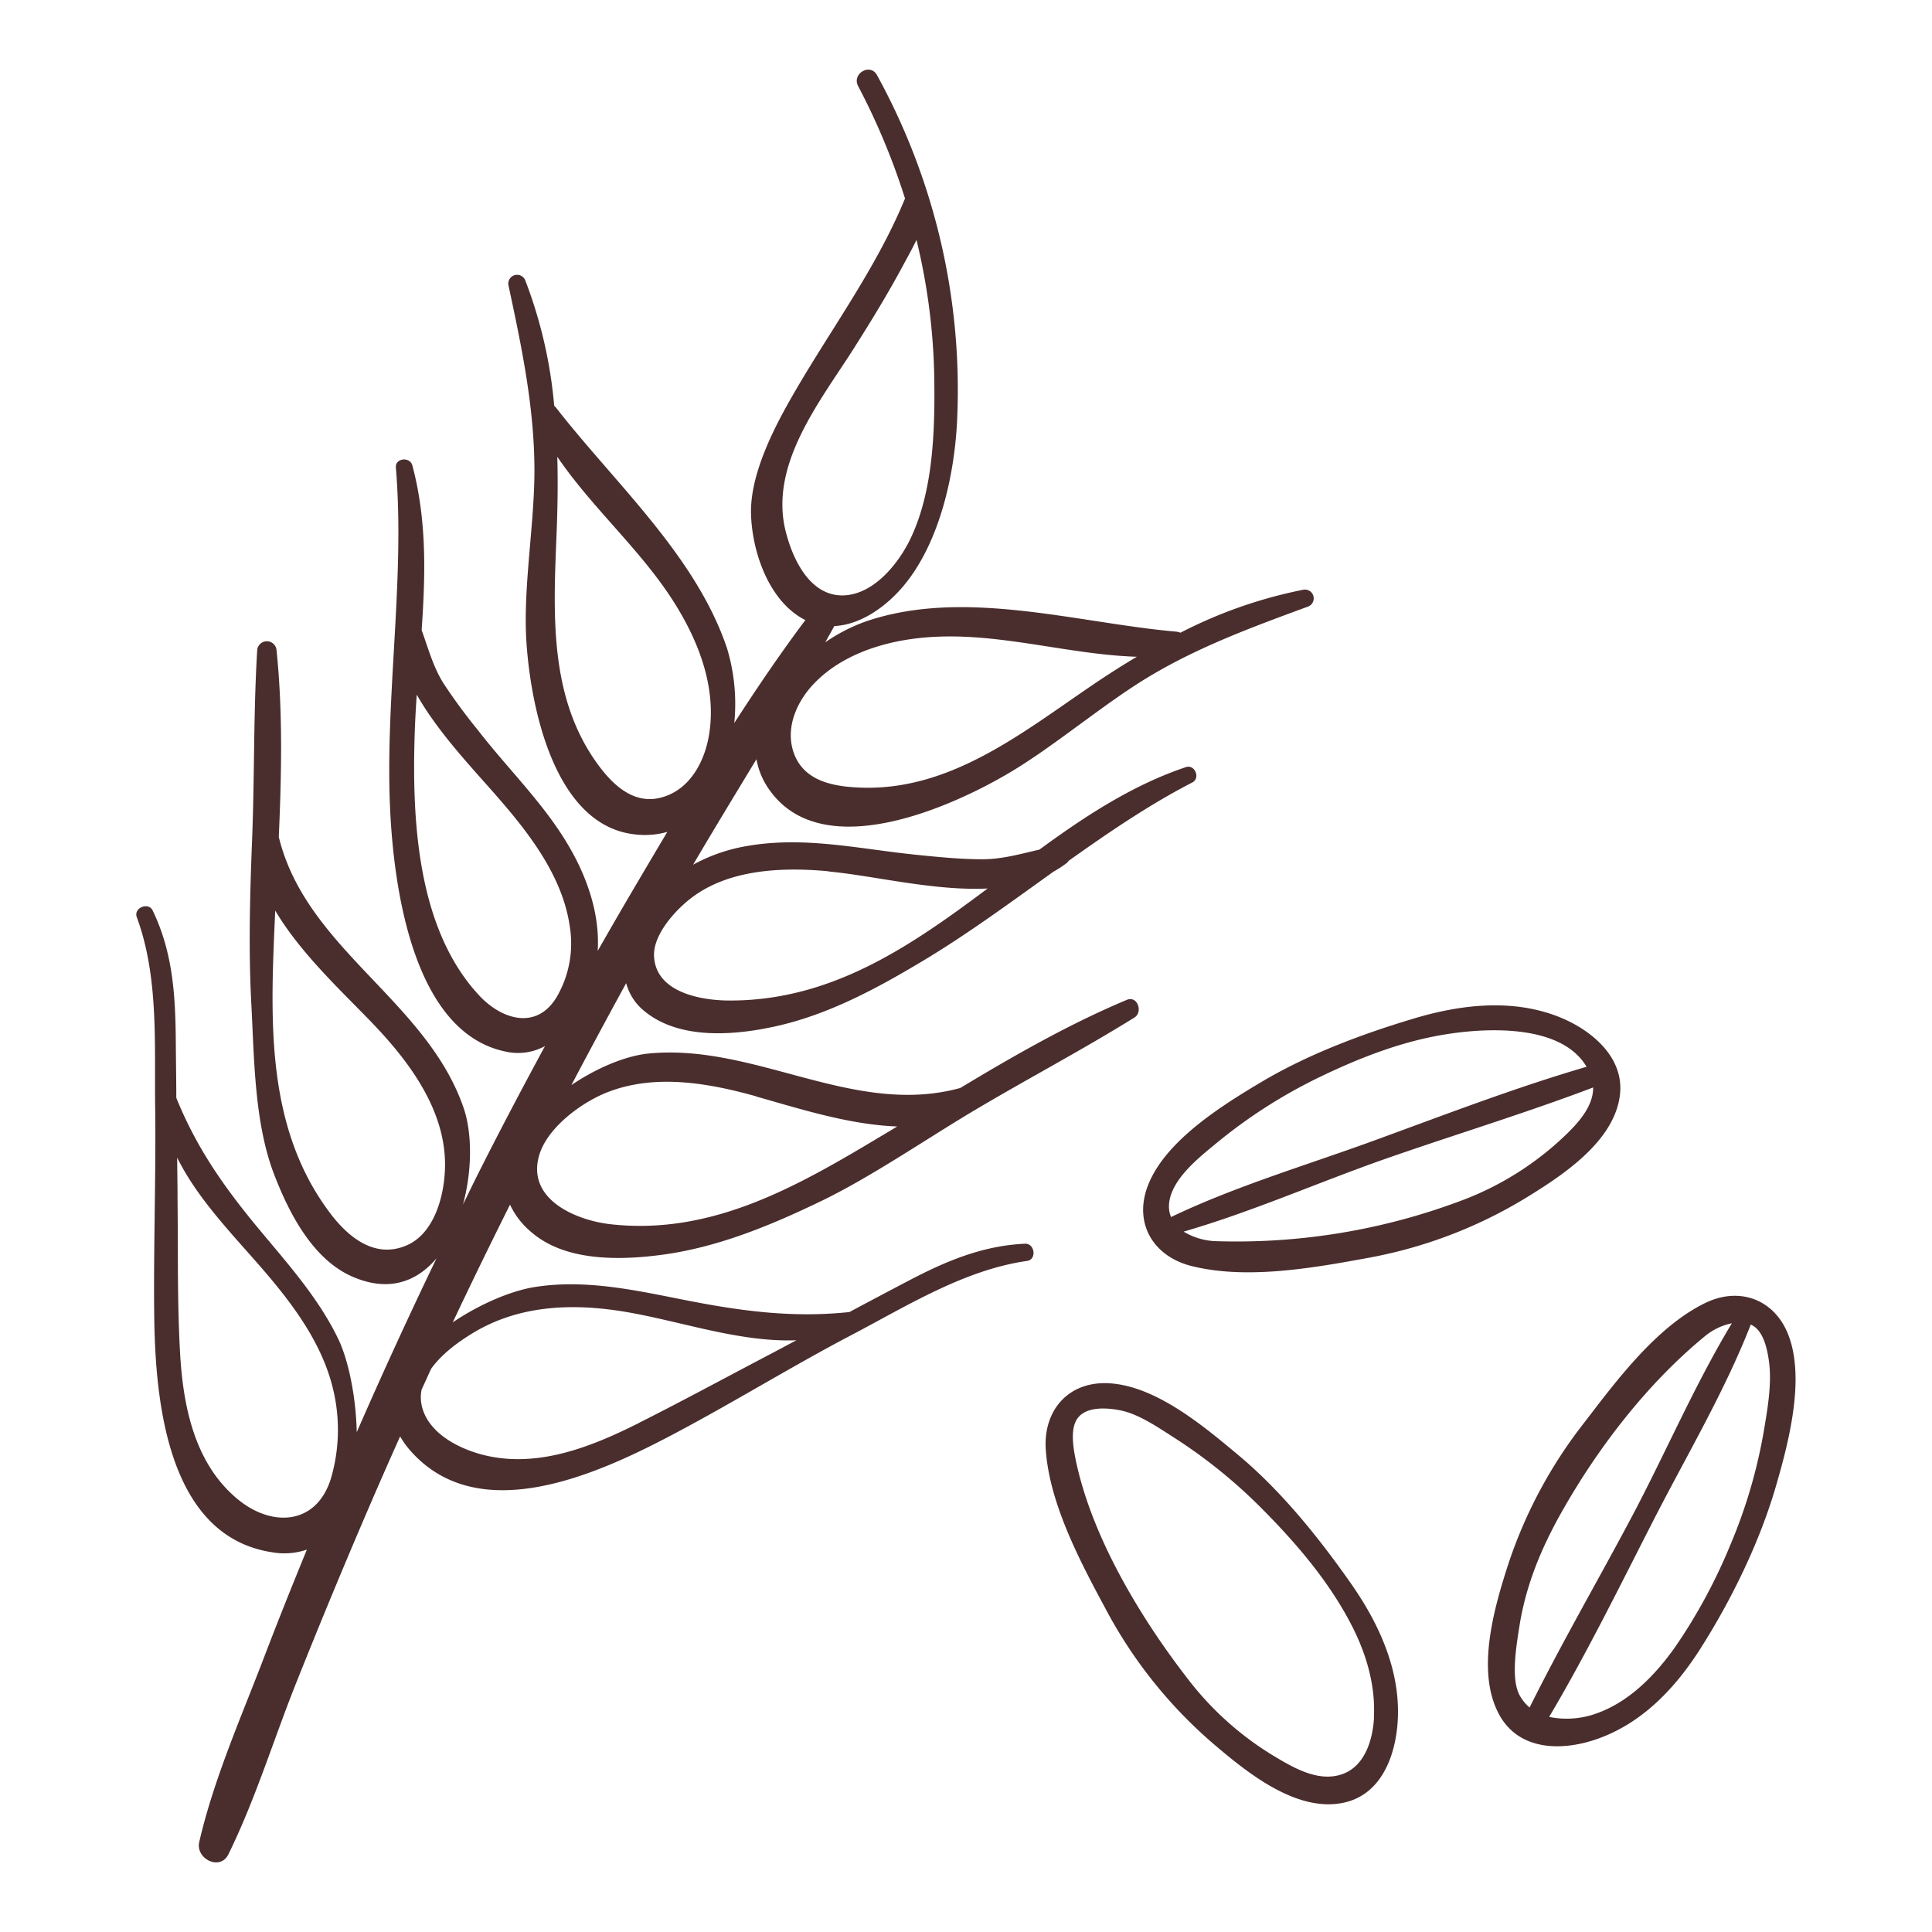 <svg xmlns="http://www.w3.org/2000/svg" viewBox="0 0 512 512"><defs><style>.wheatcls-1{fill:#4a2d2d;}.wheatcls-2{fill:none;}</style></defs><g id="Capa_2" data-name="Capa 2"><g id="bocetos"><path class="wheatcls-1" d="M271.65,329.6c-11.29.52-20.91,4.59-30.8,9.77q-7.9,4.14-15.75,8.34c-15.43,1.62-29.21-.33-44.37-3.34-12.91-2.57-26.14-5.43-39.32-3.24-6,1-14.2,4.41-21.43,9.31q7.41-15.68,15.18-31.19a21.24,21.24,0,0,0,5.88,7.47c9.08,7.69,23.6,7.27,34.62,5.78,14.68-2,28.63-7.77,41.89-14.17,13.09-6.31,27.53-16.22,40-23.67,14.25-8.51,29-16.25,43.08-25,2.34-1.46.82-5.86-2-4.69-15.21,6.37-29.83,14.74-44.15,23.36-28.26,7.74-54.26-11.9-82.61-9.13-6,.59-13.61,3.74-20.44,8.35q7.14-13.54,14.51-27a14.15,14.15,0,0,0,4.78,7.36c9.23,7.69,23.8,6.5,34.7,4.1,14.25-3.13,27.31-10.24,39.7-17.7,11.44-6.89,22.71-15.18,34.09-23.33a29,29,0,0,0,3.42-2.22,2.53,2.53,0,0,0,.58-.64c10.72-7.62,21.56-15,32.77-20.76,2.21-1.15.68-4.86-1.71-4.06-14.08,4.72-26.62,12.93-38.82,21.86-5,1.13-9.86,2.57-15.2,2.55-5.78,0-11.75-.61-17.5-1.19-15.24-1.55-29.59-5-44.95-2.29a45.48,45.48,0,0,0-14.12,4.92c5.5-9.36,11.16-18.65,16.79-27.95a20,20,0,0,0,3.85,8.69c14.4,19.2,48.53,3.75,64-5.59,11.67-7.05,24.59-18.05,36.29-25.05,13.25-7.93,27.46-13.14,41.89-18.45a2.33,2.33,0,0,0-1.24-4.49,123.36,123.36,0,0,0-32.44,11.37,3.66,3.66,0,0,0-1.16-.29c-26.42-2.33-56.39-11.66-82.43-2.62a45.89,45.89,0,0,0-10.53,5.45l2.41-4.31c7.29-.34,14.24-5.55,18.81-11.22,9.19-11.41,13-28.84,13.71-43a173.16,173.16,0,0,0-21.23-91.8c-1.79-3.26-6.69-.37-5,2.9A180.55,180.55,0,0,1,239.84,52.6c-7.81,19-20.32,35.52-30.42,53.31-4.86,8.55-10.65,20.23-10.39,30.27s4.71,23.08,14.11,28l.3.13c-6.6,8.81-12.84,18-18.85,27.3a50.9,50.9,0,0,0-1.91-19.77c-8.23-24.54-29.75-43.78-45.29-63.76a3.74,3.74,0,0,0-.52-.53,121.84,121.84,0,0,0-7.64-33.17,2.33,2.33,0,0,0-4.48,1.24c3.43,16,6.76,31.81,6.88,48.31.11,14.69-3.1,31.69-2.11,46.37,1.14,17,7.38,48.56,28.82,50.83a21.94,21.94,0,0,0,8.51-.67q-3.58,6-7.11,12Q164,242.16,158.4,252c.46-7.5-1.41-15-4.69-22.11-6.55-14.15-17.71-24.31-27.11-36.46A151.68,151.68,0,0,1,117.47,181c-2.75-4.43-4-9.28-5.73-14,1-14.56,1.43-29-2.46-43.66-.63-2.35-4.58-2-4.37.59,2.54,30.3-3.17,62.41-1.41,92.71,1.15,19.72,6.35,57.41,30.84,62.11a14.86,14.86,0,0,0,10.09-1.53c-6.09,11.25-12.06,22.57-17.81,34-1.33,2.65-2.61,5.32-3.93,8,2.44-9,2.5-18.9.12-25.76-9.85-28.38-41.69-42-48.93-71.66.73-16.56,1.08-33.24-.59-49.45a2.57,2.57,0,0,0-5.13,0c-1,16.56-.69,33.23-1.34,49.83-.58,14.76-1,29.42-.2,44.18.76,14.46.81,31.21,6,44.8,3.92,10.2,10.22,22.63,20.88,27.21,9.62,4.14,17,1.24,22.19-4.91q-11,22.84-21.15,46.09c-.22-9.71-2.27-19.25-4.9-24.71-5.19-10.79-13.32-19.86-20.92-29-9.21-11.08-16.58-21.5-22-34.91,0-4.94-.1-9.87-.13-14.81-.1-12.22-.74-23.67-6.14-34.84-1.12-2.32-5.11-.68-4.2,1.78,5.87,15.87,4.64,33.82,4.87,50.49.24,17.42-.47,37.65-.25,55.08.27,21.71,3.14,58.44,31.21,62.73a18.49,18.49,0,0,0,9.25-.7c-3.87,9.44-7.67,18.91-11.31,28.44-6.11,16-13.37,32.35-17.22,49.06-1,4.45,5.52,7.74,7.73,3.25,7.07-14.37,11.84-30,17.76-44.91q9.36-23.5,19.36-46.75,4.13-9.59,8.39-19.1a21.92,21.92,0,0,0,2.65,3.72c18.17,20.76,49.79,6.21,69.21-4,15.43-8.1,32.14-18.39,47.58-26.48,14.8-7.75,30-17.35,46.74-19.74C274.82,333.75,274.21,329.49,271.65,329.6ZM244,169.05c19.26-2,38.18,4.38,57.27,5-4,2.37-7.86,4.86-11.65,7.42-18.8,12.75-37.94,28.33-62,27.24-6.88-.31-14.58-1.71-17.25-9.14-2.2-6.15.37-12.69,4.42-17.39C222,173.89,233.37,170.14,244,169.05ZM158.4,202.53c-13.13-18-11.71-40.55-10.88-61.66.25-6.57.36-13.2.17-19.82,9.51,14,23.09,25.49,31.82,40,6,9.91,10.2,21.39,8.49,33.09-1.09,7.47-5.12,15.36-13.07,17.29C167.74,213.17,162.28,207.85,158.4,202.53ZM127.17,264c-16.67-17.68-18-46.71-17.27-69.55.11-3.47.31-6.92.54-10.36,6,10.57,15.52,20.28,22.16,28,8.21,9.49,16.59,20.66,18.4,33.45a28.17,28.17,0,0,1-3.49,18.72C142.21,273,133.13,270.26,127.17,264Zm73.2,26.58c10.42,2.89,24.44,7.52,37.41,7.94-1.32.81-2.65,1.61-4,2.4-22.23,13.34-45.09,26.59-72.09,23.5-8.79-1-21.93-6.37-18.91-17.86,2-7.7,11.58-14.63,18.62-17.27C174,284.55,187.89,287.06,200.37,290.53Zm19.2-59.63c12.11,1.13,28,5.21,42.17,4.51-20.53,15.36-41.4,29.76-68.41,29.69-7.44,0-19.58-2.09-20-11.77-.28-6,6.3-12.94,10.74-16.05C194.05,230.26,207.82,229.8,219.57,230.9Zm-11.4-90.29c-4.33-17.77,9.29-34.42,18.17-48.43,4.6-7.27,9.11-14.64,13.16-22.22,1.08-2,2.31-4.19,3.38-6.43a165.38,165.38,0,0,1,4.72,37.24c.16,13.63-.32,29.33-6.28,41.86-3.19,6.71-10,15.24-18.36,15.11C214.31,157.6,209.9,147.72,208.17,140.61ZM107.84,330c-8.26,3.63-15.28-1.85-20.19-8.29C71.12,300,71.6,273,72.68,247.11c.08-1.92.17-3.86.26-5.8,6.91,11.7,18.49,22.18,26.31,30.43,9.5,10,18.81,22.67,18.69,37.14C117.88,316.58,115.22,326.77,107.84,330ZM63,397.31c-11.46-9.43-14.49-24.7-15.28-38.77-.76-13.5-.51-27.11-.67-40.62,0-3.72-.07-7.43-.1-11.14,5.94,12,16.49,22.14,24.81,32.1,7.34,8.79,14.13,18.55,16.66,29.9a45.83,45.83,0,0,1-.75,23.14C83.8,404.18,72.06,404.8,63,397.31Zm106.41-20.25c-12.68,6.38-27.09,12.17-41.47,8.47-6.45-1.66-14.41-5.72-16.13-12.83a10.21,10.21,0,0,1-.08-4.43c.84-1.84,1.68-3.69,2.53-5.53,2.85-4,7.38-7.24,10.94-9.4,12-7.33,25.82-8,39.42-5.87,14.86,2.33,31,8.32,46.45,7.71-2.27,1.2-4.54,2.42-6.82,3.62C192.61,364.9,181.08,371.17,169.37,377.06Z"/><path class="wheatcls-1" d="M304.19,314.24c-3.83,10,1.49,18.74,11.58,21.27,14.5,3.63,31.94.57,46.41-2.09a122.53,122.53,0,0,0,42.75-16.31c9.48-5.85,22.78-14.67,24.35-26.78,1.07-8.27-4.66-14.65-11.44-18.57a36.75,36.75,0,0,0-5.53-2.59c-12.11-4.49-25.41-2.9-37.52.72-13.71,4.09-28,9.43-40.37,16.77C324,292.86,308.73,302.31,304.19,314.24ZM414.6,301.08a80.49,80.49,0,0,1-26.68,16.85,169.4,169.4,0,0,1-65.49,11,17.52,17.52,0,0,1-8.75-2.54c18-5.21,35.58-13,53.22-19.2,18.35-6.42,37.12-12.1,55.3-19C422.26,293.23,418.18,297.68,414.6,301.08ZM383.82,274c10.65-1.63,30-2.53,36.64,8.71-19.11,5.57-38,12.88-56.7,19.69-17.65,6.43-36.46,12-53.42,20.13-.92-2.21-.77-4.95,1-8.19,2.59-4.63,7.37-8.37,11.4-11.7a135.89,135.89,0,0,1,27.32-17.37C360.79,280.12,372,275.79,383.82,274Z"/><path class="wheatcls-1" d="M328.13,385.58c-9.13-7.62-21.84-18.35-34.28-19-10.71-.57-17.38,7.17-16.71,17.52.93,14.21,9,29.52,15.66,41.89a123,123,0,0,0,28.6,36c8.85,7.55,22.09,18.45,34.7,15.74,10.51-2.25,14.13-13.57,14.37-23.09.32-12.72-5.22-24.65-12.37-34.88C349.53,407.53,339.62,395.17,328.13,385.58Zm36,69.59c-.33,5.91-2.43,13-8.57,15.05-6.33,2.14-13-1.88-18.2-5a82.21,82.21,0,0,1-22.71-20.47c-12.51-16.16-25.28-37.42-29.53-57.65-.62-3-1.39-7.38-.12-10.25,1.92-4.39,8.44-3.81,12-3.07,4.9,1,10.07,4.61,14.26,7.28a136.67,136.67,0,0,1,23.32,18.91c9.17,9.24,17.87,19.45,23.8,31.11C362.13,438.48,364.56,446.74,364.09,455.17Z"/><path class="wheatcls-1" d="M474.11,354.24c-3.53-9.81-13-13.41-22.19-8.94-12.89,6.26-23.52,20.54-32,31.61a123.86,123.86,0,0,0-20.14,37.39c-3.72,11.46-8.72,28.43-2.56,39.94,5.35,10,17.2,9.87,26.6,6.41,11.74-4.32,20.33-13.53,26.89-23.87,8.16-12.86,15.48-27.83,19.8-42.48C473.85,382.88,478.36,366,474.11,354.24Zm-71.5,77.05c1.63-10.69,5.59-20.45,10.83-29.85,9.71-17.39,22.95-34.68,38.45-47.39a16.33,16.33,0,0,1,7.07-3.37c-9.77,16.18-17.45,34.11-26.28,50.83-9,17-18.76,33.75-27.32,51a11.49,11.49,0,0,1-2.68-3.31C400.32,444.79,401.92,435.82,402.61,431.29Zm64.91-52.57a136.53,136.53,0,0,1-9,30.79,144.48,144.48,0,0,1-14.61,27c-5.05,7.13-11.79,14.2-20.29,17.37A23.22,23.22,0,0,1,410.54,455c10-16.88,18.8-34.83,27.74-52.29,8.66-16.91,18.79-34,25.69-51.68,3.41,1.43,4.4,6.68,4.83,9.78C469.58,366.58,468.46,373.1,467.52,378.72Z"/><rect class="wheatcls-2" width="512" height="512"/></g></g></svg>